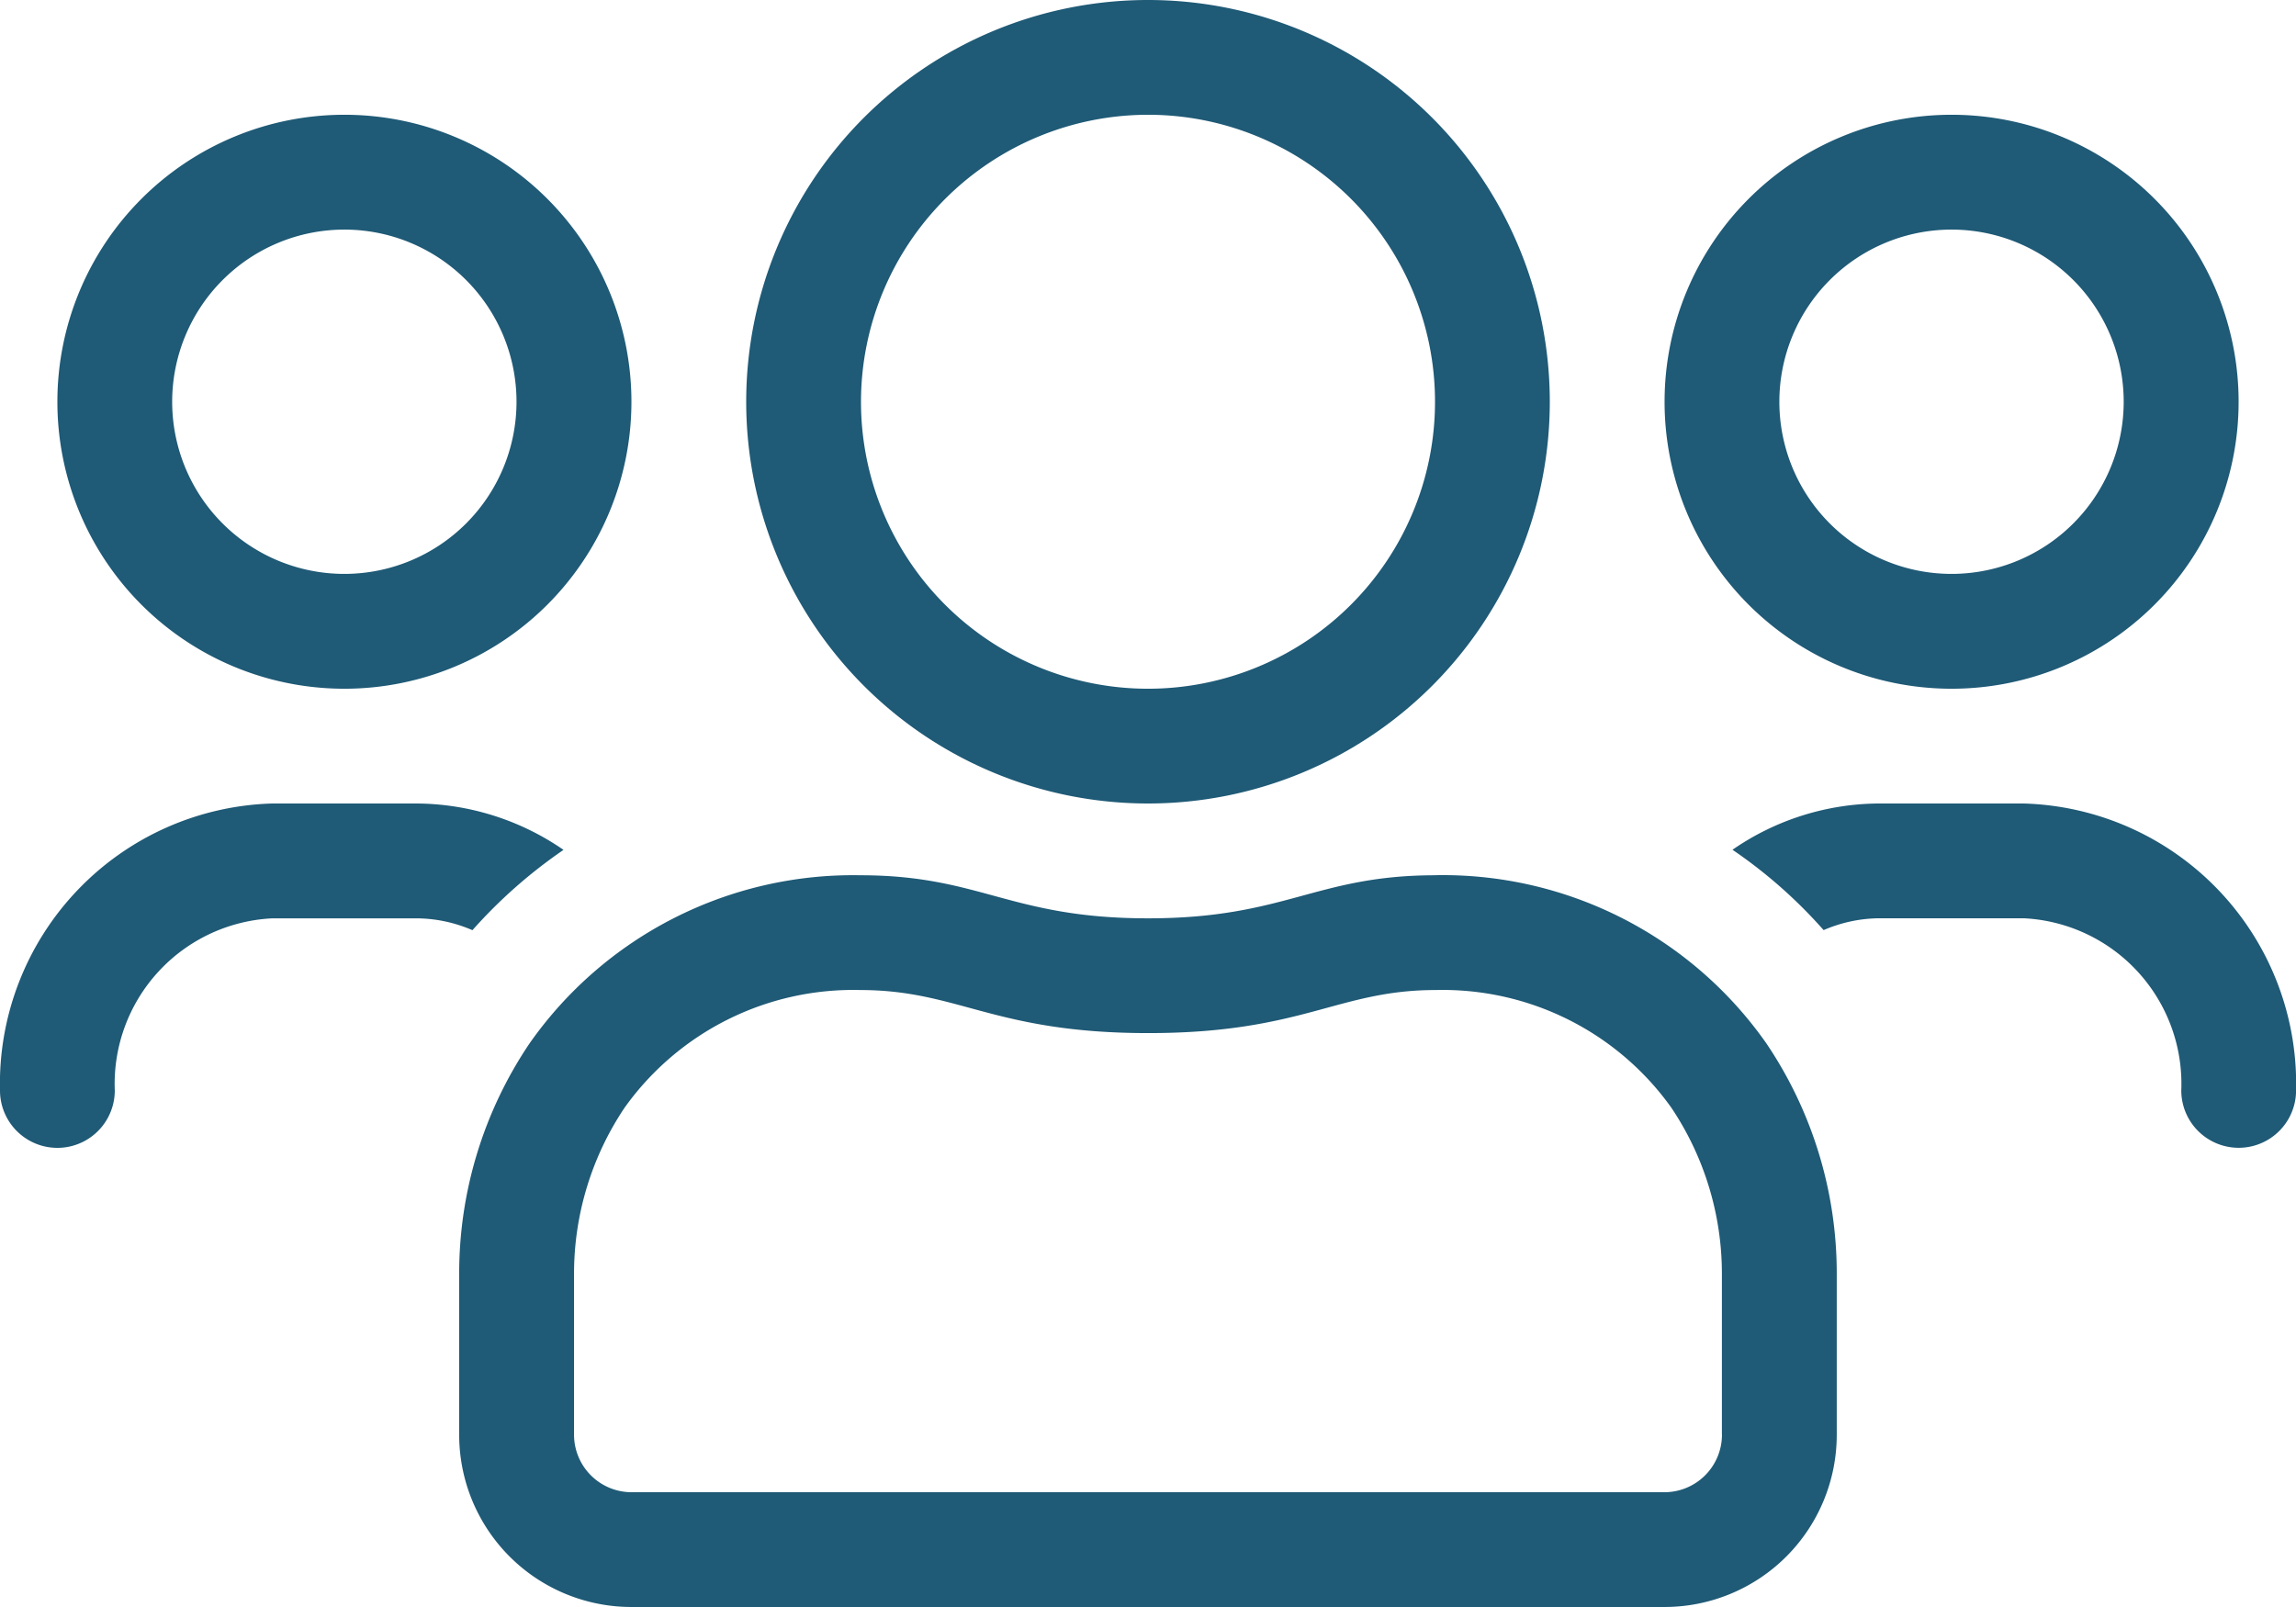 <svg xmlns="http://www.w3.org/2000/svg" width="34.286" height="24" viewBox="0 0 34.286 24">
  <path id="fa-users" d="M29.143,42.286A4.286,4.286,0,1,0,24.857,38,4.285,4.285,0,0,0,29.143,42.286Zm0-6.857A2.571,2.571,0,1,1,26.571,38,2.572,2.572,0,0,1,29.143,35.429ZM17.143,44a6,6,0,1,0-6-6A6,6,0,0,0,17.143,44Zm0-10.286A4.286,4.286,0,1,1,12.857,38,4.291,4.291,0,0,1,17.143,33.714ZM30.214,44H28.071a3.876,3.876,0,0,0-2.2.691,7.261,7.261,0,0,1,1.361,1.2,2.131,2.131,0,0,1,.841-.177h2.143a2.475,2.475,0,0,1,2.357,2.571.857.857,0,1,0,1.714,0A4.188,4.188,0,0,0,30.214,44ZM5.143,42.286A4.286,4.286,0,1,0,.857,38,4.285,4.285,0,0,0,5.143,42.286Zm0-6.857A2.571,2.571,0,1,1,2.571,38,2.572,2.572,0,0,1,5.143,35.429Zm16.291,9.643c-1.789,0-2.234.643-4.291.643s-2.5-.643-4.291-.643a5.9,5.9,0,0,0-4.945,2.512,6.139,6.139,0,0,0-1.05,3.445v2.4A2.572,2.572,0,0,0,9.429,56H24.857a2.572,2.572,0,0,0,2.571-2.571v-2.4a6.139,6.139,0,0,0-1.05-3.445,5.9,5.9,0,0,0-4.945-2.513Zm4.28,8.357a.86.86,0,0,1-.857.857H9.429a.86.86,0,0,1-.857-.857v-2.4a4.451,4.451,0,0,1,.755-2.486,4.193,4.193,0,0,1,3.52-1.757c1.468,0,1.993.643,4.3.643s2.829-.643,4.291-.643a4.193,4.193,0,0,1,3.52,1.757,4.451,4.451,0,0,1,.755,2.486v2.4Zm-17.3-8.737A3.9,3.9,0,0,0,6.214,44H4.071A4.188,4.188,0,0,0,0,48.286a.857.857,0,1,0,1.714,0,2.475,2.475,0,0,1,2.357-2.571H6.214a2.131,2.131,0,0,1,.841.177,7.433,7.433,0,0,1,1.361-1.2Z" transform="translate(0 -32)" fill="#1f5a76"/>
</svg>
